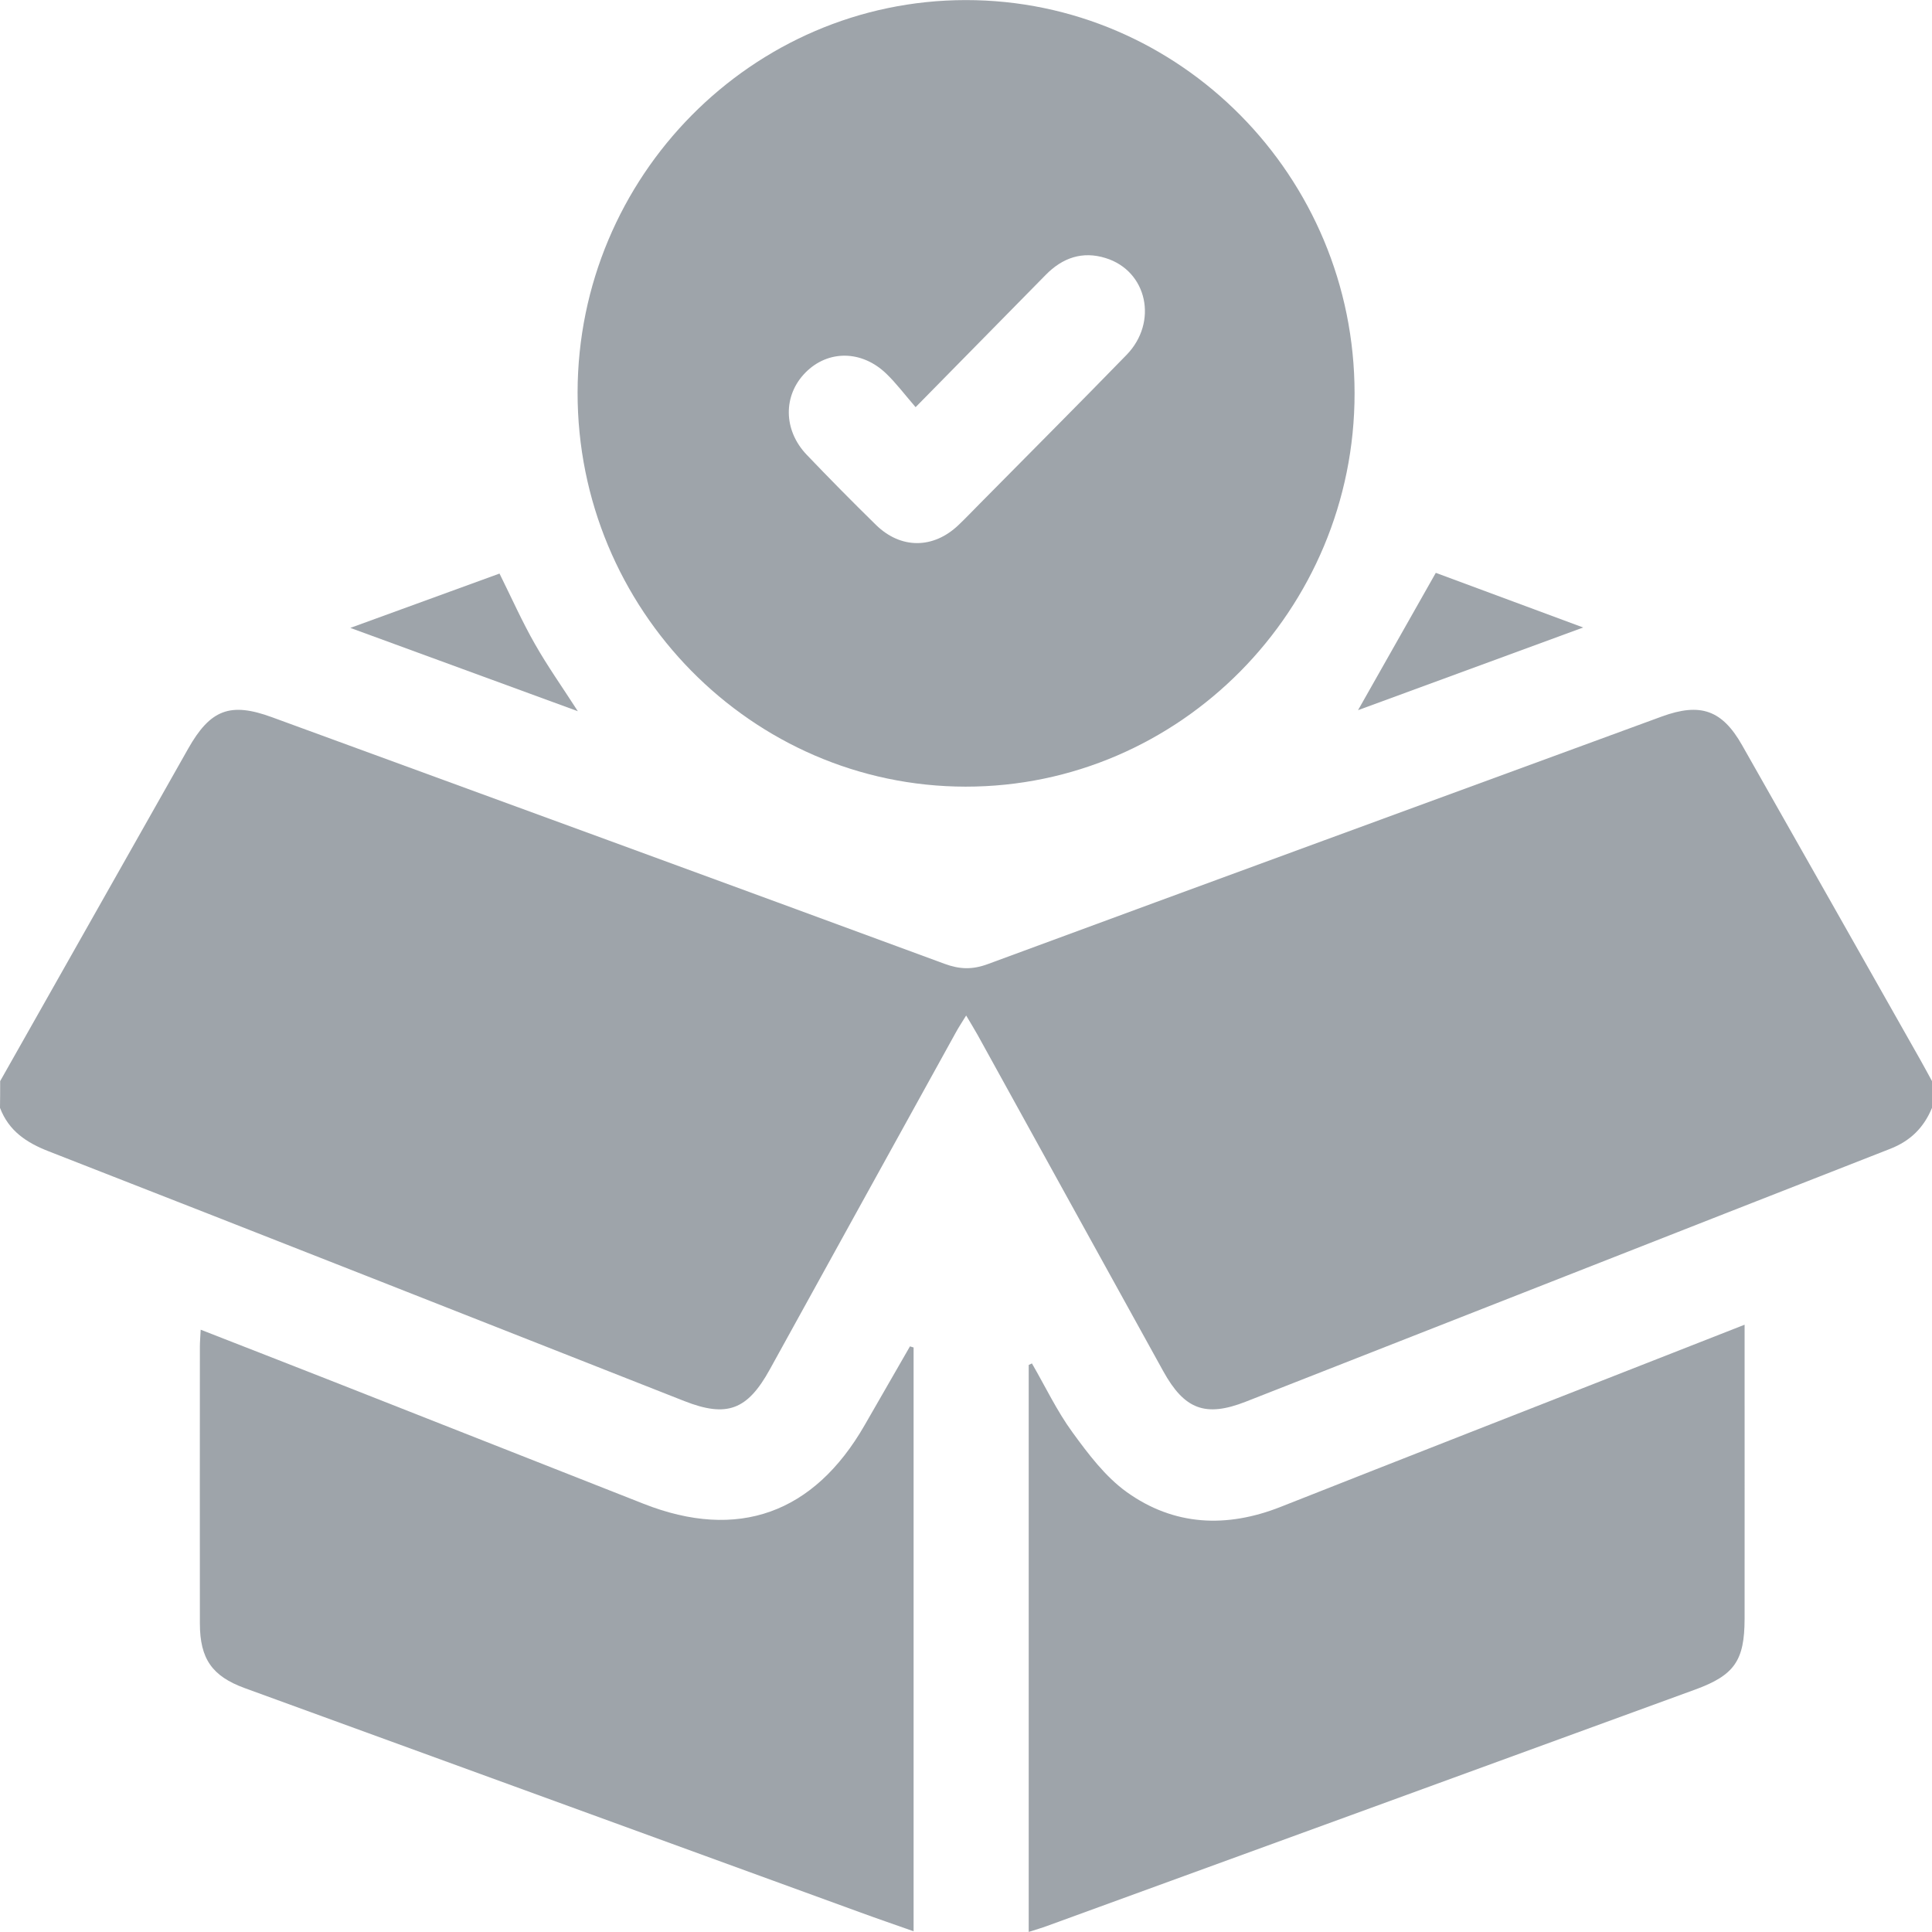 <svg width="24" height="24" viewBox="0 0 24 24" fill="none" xmlns="http://www.w3.org/2000/svg">
<path d="M0.002 13.43C0.78 12.053 1.558 10.677 2.337 9.301C2.613 8.813 2.86 8.719 3.38 8.91C6.165 9.929 8.951 10.947 11.734 11.973C11.921 12.042 12.079 12.047 12.269 11.977C15.059 10.947 17.852 9.925 20.643 8.901C21.124 8.725 21.394 8.82 21.642 9.259C22.381 10.56 23.117 11.862 23.854 13.164C23.904 13.252 23.951 13.341 24 13.43C24 13.541 24 13.651 24 13.762C23.899 14.007 23.732 14.173 23.481 14.271C20.812 15.315 18.145 16.366 15.476 17.412C14.974 17.609 14.713 17.509 14.45 17.033C13.68 15.641 12.912 14.247 12.143 12.854C12.102 12.781 12.058 12.71 12.002 12.615C11.947 12.704 11.905 12.767 11.869 12.834C11.099 14.226 10.331 15.62 9.562 17.013C9.284 17.517 9.029 17.612 8.502 17.405C5.871 16.369 3.241 15.331 0.607 14.303C0.329 14.195 0.11 14.05 0 13.762C0.002 13.651 0.002 13.541 0.002 13.43Z" fill="#9EA4AA"/>
<path d="M11.995 0.001C14.657 -0.002 16.826 2.191 16.827 4.885C16.828 7.577 14.655 9.774 11.995 9.772C9.338 9.77 7.171 7.568 7.175 4.874C7.179 2.192 9.344 0.003 11.995 0.001ZM11.374 5.058C11.239 4.902 11.135 4.763 11.012 4.644C10.706 4.347 10.284 4.345 10.005 4.629C9.726 4.912 9.729 5.343 10.021 5.649C10.303 5.944 10.59 6.235 10.882 6.521C11.191 6.823 11.595 6.82 11.907 6.522C11.998 6.436 12.084 6.344 12.173 6.255C12.78 5.64 13.39 5.03 13.993 4.41C14.39 4.003 14.252 3.366 13.735 3.206C13.448 3.116 13.199 3.201 12.989 3.416C12.467 3.948 11.944 4.478 11.374 5.058Z" fill="#9EA4AA"/>
<path d="M16.87 8.822C17.189 8.26 17.504 7.702 17.836 7.116C18.403 7.327 19.005 7.55 19.667 7.795C18.693 8.153 17.779 8.489 16.87 8.822Z" fill="#9EA4AA"/>
<path d="M4.352 7.8C5.012 7.56 5.61 7.342 6.205 7.125C6.356 7.429 6.487 7.724 6.646 8.002C6.801 8.275 6.983 8.532 7.178 8.835C6.233 8.489 5.319 8.155 4.352 7.8Z" fill="#9EA4AA"/>
<path d="M12.779 23.999C12.779 21.63 12.779 19.294 12.779 16.956C12.792 16.95 12.806 16.944 12.819 16.937C12.985 17.223 13.128 17.526 13.322 17.792C13.518 18.061 13.729 18.342 13.994 18.533C14.584 18.957 15.239 18.984 15.911 18.718C17.465 18.104 19.021 17.496 20.576 16.886C20.931 16.746 21.286 16.608 21.672 16.456C21.672 16.565 21.672 16.641 21.672 16.719C21.672 17.85 21.673 18.98 21.672 20.111C21.671 20.628 21.546 20.81 21.059 20.988C18.376 21.968 15.692 22.947 13.007 23.925C12.942 23.949 12.876 23.968 12.779 23.999Z" fill="#9EA4AA"/>
<path d="M11.349 16.739C11.349 19.146 11.349 21.554 11.349 23.991C11.118 23.909 10.906 23.837 10.696 23.76C8.144 22.831 5.592 21.9 3.039 20.97C2.635 20.822 2.484 20.607 2.483 20.169C2.482 19.022 2.482 17.876 2.483 16.73C2.483 16.667 2.489 16.606 2.493 16.518C3.045 16.734 3.581 16.942 4.117 17.153C5.411 17.662 6.703 18.172 7.996 18.681C9.164 19.141 10.11 18.803 10.742 17.702C10.929 17.376 11.117 17.051 11.304 16.725C11.319 16.73 11.334 16.735 11.349 16.739Z" fill="#9EA4AA"/>
</svg>

